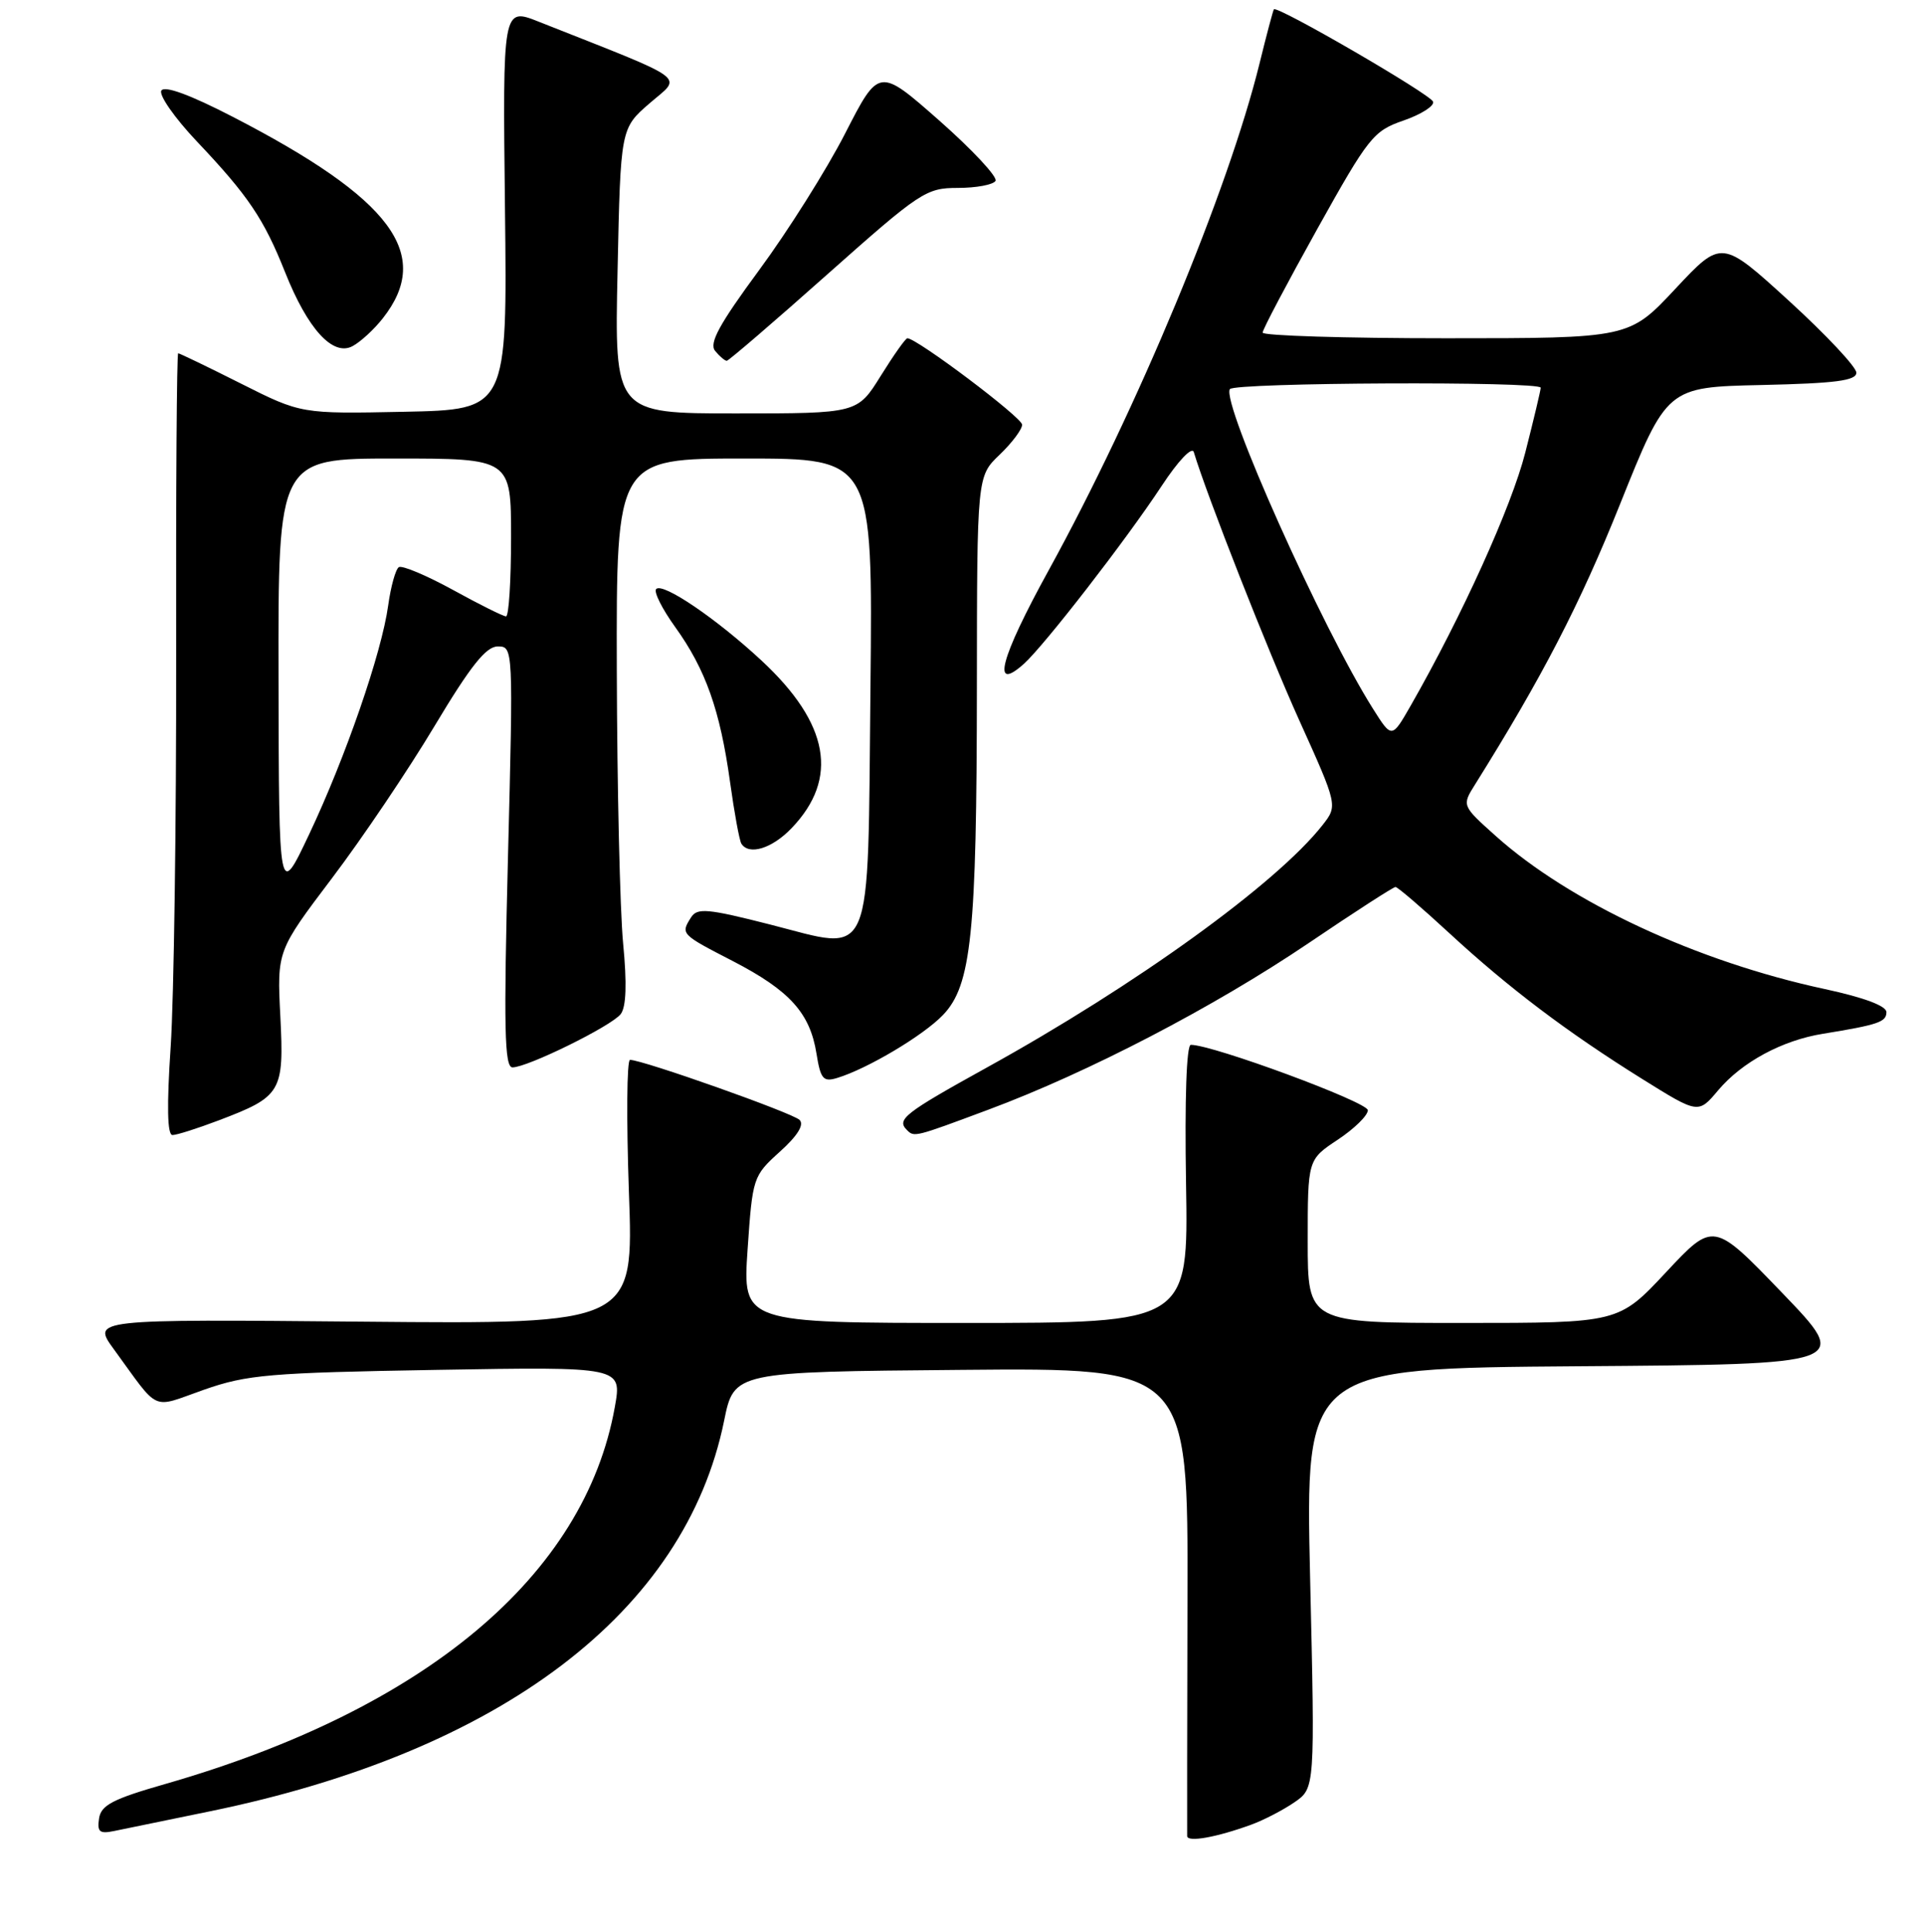 <?xml version="1.0" encoding="UTF-8" standalone="no"?>
<!DOCTYPE svg PUBLIC "-//W3C//DTD SVG 1.1//EN" "http://www.w3.org/Graphics/SVG/1.1/DTD/svg11.dtd" >
<svg xmlns="http://www.w3.org/2000/svg" xmlns:xlink="http://www.w3.org/1999/xlink" version="1.1" viewBox="0 0 256 257">
 <g >
 <path fill="currentColor"
d=" M 166.50 242.74 C 168.15 242.14 170.73 240.80 172.23 239.77 C 174.97 237.89 174.97 237.89 174.32 209.96 C 173.68 182.03 173.68 182.03 209.98 181.76 C 246.27 181.50 246.27 181.50 237.13 172.00 C 227.99 162.50 227.99 162.50 221.68 169.25 C 215.37 176.00 215.37 176.00 194.69 176.00 C 174.00 176.00 174.00 176.00 174.00 165.13 C 174.00 154.27 174.00 154.27 178.00 151.62 C 180.20 150.16 182.00 148.40 182.00 147.70 C 182.00 146.62 161.39 139.00 158.45 139.00 C 157.87 139.00 157.62 146.20 157.81 157.50 C 158.12 176.00 158.12 176.00 128.47 176.00 C 98.81 176.00 98.81 176.00 99.47 166.25 C 100.13 156.65 100.19 156.45 103.75 153.23 C 106.12 151.10 107.03 149.63 106.39 148.99 C 105.46 148.06 85.51 141.00 83.83 141.00 C 83.40 141.00 83.34 148.91 83.68 158.58 C 84.32 176.16 84.32 176.16 48.28 175.83 C 12.23 175.50 12.23 175.50 15.15 179.50 C 21.35 188.00 20.00 187.39 27.15 184.88 C 32.89 182.87 35.86 182.62 58.13 182.24 C 82.76 181.82 82.76 181.82 81.81 187.16 C 77.81 209.60 56.59 227.39 22.00 237.33 C 15.01 239.33 13.44 240.15 13.18 241.92 C 12.91 243.71 13.25 243.99 15.18 243.59 C 16.45 243.32 22.17 242.15 27.88 240.98 C 66.68 233.03 91.17 214.44 96.35 189.00 C 97.67 182.50 97.67 182.50 127.88 182.24 C 158.08 181.97 158.08 181.97 158.00 212.74 C 157.96 229.66 157.94 243.85 157.96 244.27 C 158.00 245.12 161.88 244.43 166.50 242.74 Z  M 29.10 149.05 C 37.46 145.88 37.81 145.28 37.30 135.21 C 36.86 126.50 36.86 126.50 44.18 116.82 C 48.21 111.50 54.35 102.39 57.83 96.57 C 62.61 88.59 64.67 86.00 66.23 86.00 C 68.29 86.00 68.30 86.13 67.59 114.00 C 67.01 136.81 67.12 142.00 68.19 142.00 C 70.19 142.00 81.36 136.50 82.59 134.91 C 83.32 133.96 83.43 130.88 82.91 125.50 C 82.49 121.10 82.11 104.79 82.07 89.25 C 82.00 61.00 82.00 61.00 99.07 61.00 C 116.13 61.00 116.13 61.00 115.82 91.47 C 115.43 128.82 116.40 126.54 102.45 122.99 C 94.17 120.88 92.77 120.75 91.96 122.03 C 90.55 124.26 90.55 124.27 97.53 127.87 C 105.08 131.78 107.78 134.77 108.64 140.18 C 109.18 143.55 109.54 143.97 111.38 143.41 C 115.39 142.20 122.86 137.76 125.48 135.02 C 129.25 131.08 129.96 124.26 129.98 91.44 C 130.00 63.37 130.00 63.37 133.00 60.50 C 134.65 58.92 136.00 57.12 136.00 56.50 C 136.00 55.54 121.99 45.00 120.73 45.00 C 120.49 45.00 118.90 47.25 117.19 50.00 C 114.08 55.00 114.08 55.00 97.92 55.00 C 81.76 55.00 81.76 55.00 82.17 36.04 C 82.57 17.08 82.57 17.08 86.46 13.72 C 90.77 10.00 92.08 10.96 71.69 2.89 C 66.88 0.98 66.88 0.98 67.19 27.74 C 67.50 54.50 67.50 54.50 53.78 54.78 C 40.07 55.06 40.07 55.06 32.06 51.03 C 27.65 48.81 23.89 47.00 23.71 47.00 C 23.52 47.00 23.40 65.11 23.44 87.25 C 23.47 109.39 23.14 132.79 22.71 139.25 C 22.18 147.16 22.26 151.00 22.95 151.00 C 23.52 151.00 26.28 150.12 29.10 149.05 Z  M 131.50 147.63 C 144.80 142.68 161.51 133.98 174.07 125.50 C 180.17 121.37 185.39 118.00 185.68 118.00 C 185.96 118.00 189.19 120.77 192.85 124.15 C 200.76 131.45 208.50 137.30 218.57 143.58 C 225.97 148.19 225.97 148.19 228.61 145.05 C 231.77 141.30 237.13 138.40 242.55 137.53 C 249.92 136.33 251.00 135.96 251.00 134.65 C 251.00 133.82 248.00 132.70 242.80 131.58 C 225.81 127.93 208.89 120.06 199.00 111.20 C 194.50 107.17 194.50 107.17 196.28 104.34 C 205.22 90.05 210.22 80.39 215.55 67.09 C 221.80 51.50 221.80 51.50 234.40 51.22 C 244.23 51.00 247.00 50.64 247.00 49.58 C 247.00 48.83 242.97 44.53 238.04 40.03 C 229.07 31.85 229.07 31.85 222.92 38.42 C 216.77 45.00 216.77 45.00 192.39 45.00 C 178.97 45.00 168.00 44.66 168.00 44.25 C 168.00 43.84 171.27 37.65 175.25 30.50 C 182.11 18.20 182.73 17.42 186.76 16.03 C 189.10 15.22 190.87 14.09 190.68 13.53 C 190.36 12.55 169.91 0.69 169.50 1.24 C 169.39 1.38 168.53 4.61 167.60 8.40 C 163.44 25.31 151.32 54.44 139.50 75.93 C 133.09 87.58 131.86 92.22 136.23 88.32 C 138.96 85.86 149.81 71.87 154.57 64.64 C 156.76 61.31 158.60 59.37 158.84 60.14 C 160.60 65.98 168.69 86.56 172.88 95.84 C 178.00 107.18 178.00 107.18 175.96 109.78 C 169.83 117.57 151.13 131.07 131.25 142.05 C 120.33 148.09 119.26 148.93 120.67 150.33 C 121.64 151.31 121.69 151.29 131.50 147.63 Z  M 105.33 110.17 C 111.65 103.58 110.34 96.26 101.35 87.90 C 95.37 82.34 88.20 77.46 87.31 78.36 C 86.95 78.71 88.10 81.01 89.86 83.45 C 93.89 89.06 95.81 94.49 97.13 103.98 C 97.70 108.10 98.38 111.81 98.64 112.23 C 99.64 113.84 102.73 112.89 105.33 110.17 Z  M 110.08 36.50 C 122.45 25.51 123.22 25.00 127.45 25.00 C 129.89 25.00 132.14 24.58 132.46 24.07 C 132.77 23.56 129.41 19.95 124.99 16.05 C 116.95 8.97 116.95 8.97 112.46 17.74 C 109.99 22.56 104.84 30.74 101.01 35.93 C 95.69 43.15 94.32 45.67 95.15 46.68 C 95.75 47.41 96.45 48.00 96.70 48.00 C 96.94 48.00 102.97 42.83 110.08 36.50 Z  M 50.94 42.34 C 57.63 33.84 52.14 26.47 30.99 15.55 C 25.32 12.62 21.90 11.36 21.47 12.05 C 21.11 12.64 23.23 15.68 26.19 18.81 C 33.03 26.03 35.11 29.12 37.93 36.21 C 40.94 43.78 44.29 47.45 46.91 46.05 C 47.98 45.48 49.79 43.81 50.94 42.34 Z  M 37.06 90.25 C 37.00 61.00 37.00 61.00 52.50 61.00 C 68.00 61.00 68.00 61.00 68.00 71.50 C 68.00 77.28 67.70 82.00 67.33 82.00 C 66.97 82.00 63.79 80.42 60.27 78.48 C 56.75 76.55 53.51 75.19 53.07 75.45 C 52.64 75.72 52.00 78.02 51.65 80.55 C 50.79 86.84 45.98 100.75 41.13 111.00 C 37.11 119.50 37.11 119.50 37.06 90.25 Z  M 182.69 94.30 C 175.91 83.57 162.50 53.61 163.64 51.77 C 164.19 50.88 205.00 50.70 205.00 51.58 C 205.00 51.90 204.08 55.78 202.95 60.20 C 201.11 67.42 194.54 81.91 187.70 93.88 C 185.19 98.26 185.19 98.26 182.69 94.30 Z "/>
</g>
</svg>